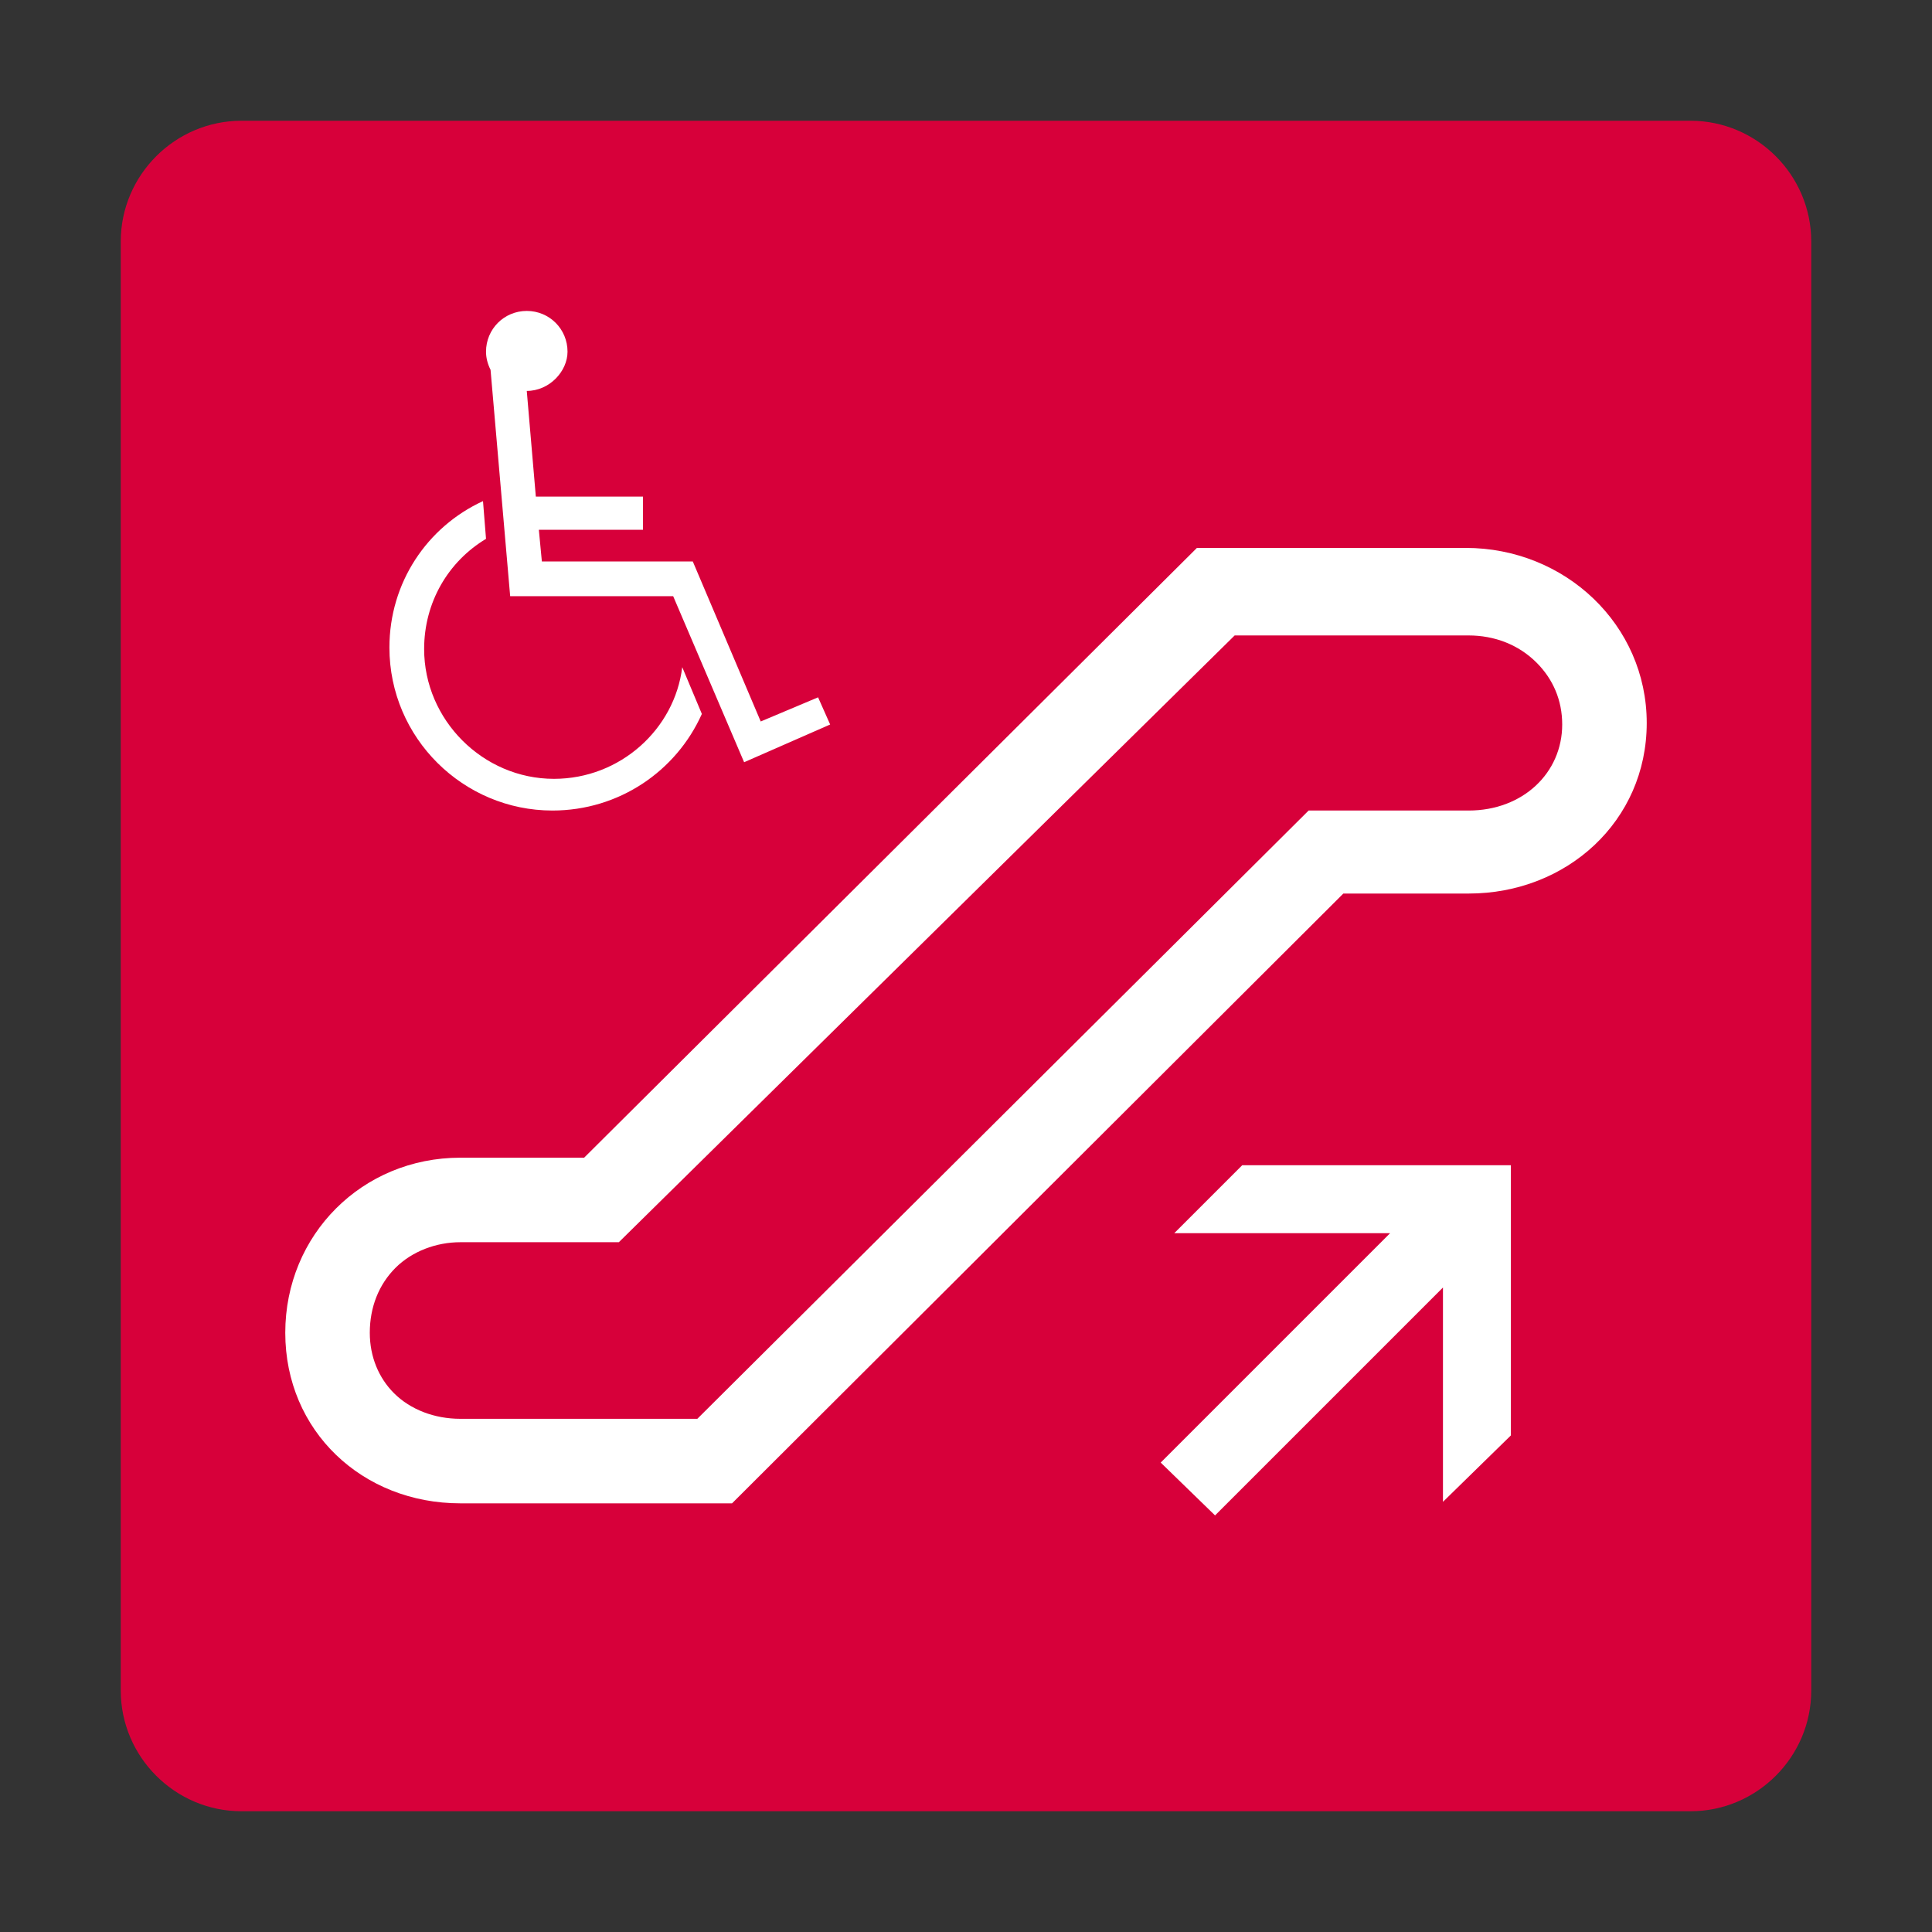 <?xml version="1.0" encoding="utf-8"?>
<!-- Generator: Adobe Illustrator 18.1.1, SVG Export Plug-In . SVG Version: 6.00 Build 0)  -->
<!DOCTYPE svg PUBLIC "-//W3C//DTD SVG 1.1//EN" "http://www.w3.org/Graphics/SVG/1.1/DTD/svg11.dtd">
<svg version="1.1" id="レイヤー_1" xmlns="http://www.w3.org/2000/svg" xmlns:xlink="http://www.w3.org/1999/xlink" x="0px"
	 y="0px" viewBox="0 0 128 128" enable-background="new 0 0 128 128" xml:space="preserve">
<rect x="0" y="0" width="128" height="128" fill="#333333" stroke="none"/>
<g>
	<g>
		<path fill="#D7003A" d="M112,120H16c-4.4,0-8-3.6-8-8V16c0-4.4,3.6-8,8-8h96c4.4,0,8,3.6,8,8v96C120,116.4,116.4,120,112,120z"/>
	</g>
	<g>
		<polygon fill="#FFFFFF" points="82.3,77.2 77.8,81.7 92.1,81.7 76.9,96.9 80.5,100.4 95.6,85.3 95.6,99.5 100.1,95.1 100.1,77.2 
					"/>
		<g>
			<path fill="#FFFFFF" d="M109.1,47.9c0,6.5-5.3,11.3-11.8,11.3H89L48.5,99.6l-18,0c-6.5,0-11.6-4.8-11.6-11.3
				c0-6.5,5.1-11.6,11.6-11.6h8.2l40.6-40.4l17.8,0C103.7,36.3,109.1,41.4,109.1,47.9z M30.5,82.3c-1.6,0-3.2,0.6-4.3,1.7
				c-1.1,1.1-1.7,2.6-1.7,4.3c0,1.6,0.6,3,1.6,4c1.1,1.1,2.7,1.7,4.4,1.7l15.7,0l40.5-40.3h10.6c3.6,0,6.2-2.5,6.2-5.7
				c0-1.6-0.6-3-1.7-4.1c-1.2-1.2-2.8-1.8-4.5-1.8l-15.5,0L41,82.3H30.5z"/>
			<path fill="#FFFFFF" d="M46.5,47.3c-1.7,3.8-5.5,6.4-9.9,6.4c-5.9,0-10.8-4.8-10.8-10.8c0-4.3,2.5-8,6.2-9.7l0.2,2.5
				c-2.5,1.5-4.1,4.2-4.1,7.3c0,4.7,3.9,8.6,8.6,8.6c4.4,0,8-3.3,8.5-7.4L46.5,47.3z M34.9,25.9l0.6,7l0,0h7.1v2.2h-6.9l0.2,2.1h10
				l0,0l4.5,10.6l3.8-1.6L55,48l-5.7,2.5l-4.7-11H33.8l-1.3-15c-0.2-0.4-0.3-0.8-0.3-1.2c0-1.5,1.2-2.7,2.7-2.7
				c1.5,0,2.7,1.2,2.7,2.7C37.6,24.6,36.4,25.9,34.9,25.9z"/>
		</g>
	</g>
</g>
</svg>
